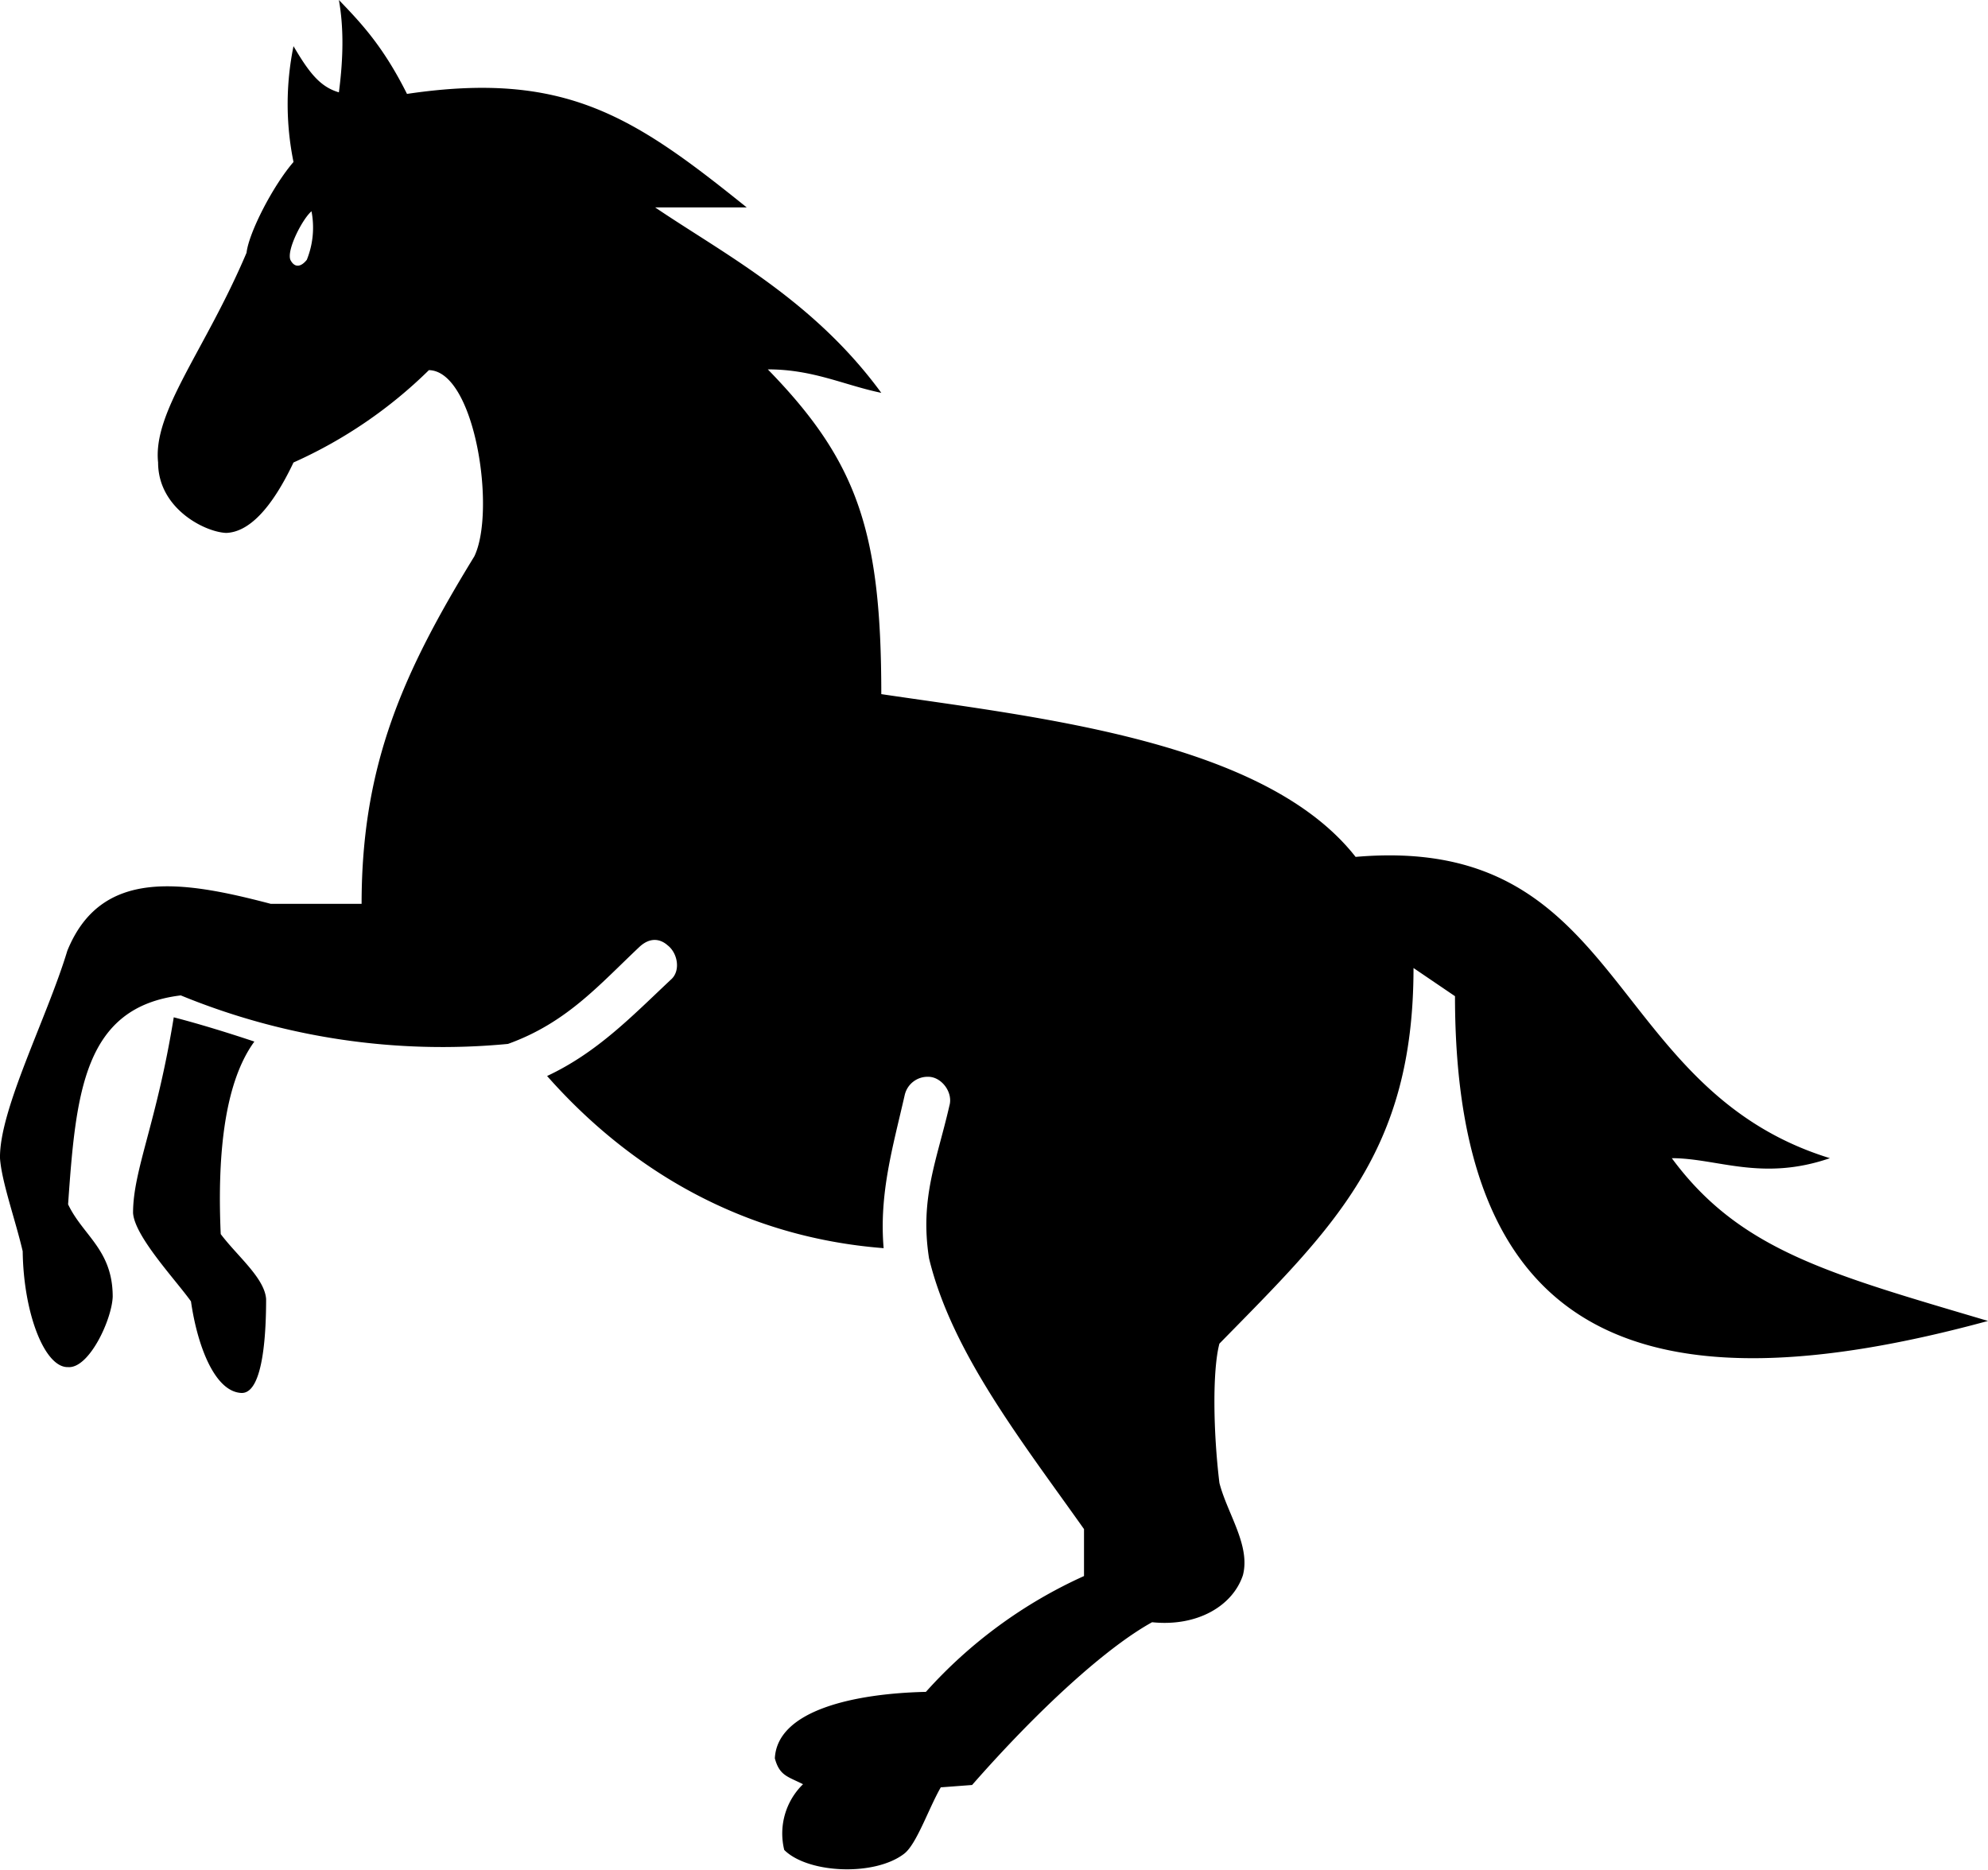 <svg width="254" height="239" xmlns="http://www.w3.org/2000/svg">
  <path d="M43.3 0c.6 3.4.6 7.2 0 11.8-2.4-.7-3.8-2.5-5.8-5.9a37 37 0 000 14.8c-2.6 3-5.7 9-6 11.6-5.3 12.5-12 20.3-11.3 26.8 0 5.9 6 8.9 8.7 9 2.9-.1 5.8-3.1 8.6-9a59 59 0 0017.3-11.8c5.9.1 8.6 18 5.8 23.8-9 14.7-14.4 26.5-14.4 44.4H34.6c-11.4-3-21.7-4.6-26 6C6 130.1-.1 141.8 0 148c.2 3 2 8 2.9 11.9.1 7.9 2.8 14.9 5.8 14.8 2.7.2 5.6-6.1 5.7-9 0-6-3.8-7.8-5.7-11.8 1-14.3 2-25.2 14.4-26.7a88 88 0 0041.8 6.2c7.5-2.7 11.6-7.5 16.8-12.4 1.4-1.3 2.7-1 3.6-.2 1.3 1 1.7 3.3.4 4.4-5 4.7-9.4 9.3-15.8 12.3 10.6 12 25 20.6 43 22-.6-7 1.2-13 2.7-19.6a3 3 0 013-2.3c1.7 0 3.2 2 2.7 3.7-1.6 7-3.8 11.8-2.6 19.5 2.9 12 11.8 23.3 19.8 34.6v6a60.6 60.6 0 00-20.2 14.8c-9 .2-19 2.3-19.3 8.5.6 2.2 1.6 2.3 3.6 3.3a8.8 8.8 0 00-2.4 8.4c3 3 11.5 3.4 15.3.5 1.6-1.2 3.1-5.7 4.7-8.5l4-.3c8.6-9.8 17.2-17.6 23-20.8 5.8.6 10.3-2.1 11.6-6 1-3.8-2-7.9-3-11.8-.8-6.6-.9-14.4 0-17.8 14.5-14.8 24.8-24.4 24.8-48l5.3 3.6c0 44.5 24.8 53.3 68.1 41.5-20.2-6-31.7-9-40.4-20.8 5.8 0 11.5 3 20.2 0-28.9-8.9-26-41.5-60.6-38.5-11.6-14.8-40.4-17.8-60.6-20.8 0-20.7-3-29.7-14.5-41.5 5.8 0 9.7 2 14.5 3-8.7-11.9-20.2-17.8-28.9-23.7h11.7C81 14.9 72.2 9 52 12 49 6 46.2 3 43.3 0zm-3.5 27a11 11 0 01-.6 6.2c-.8 1-1.6 1-2.1 0-.5-1.3 1.6-5.3 2.7-6.2zM22.2 130C20 143.6 17 149.5 17 155c.2 3 5.4 8.5 7.4 11.3.8 5.6 3 11.5 6.4 11.7 3 .2 3.2-8.6 3.2-12-.2-2.7-3.7-5.5-5.8-8.3-.4-9 .2-19 4.3-24.6-3.6-1.2-7.2-2.3-10.3-3.1z" fill="#000" fill-rule="nonzero"/>
</svg>

